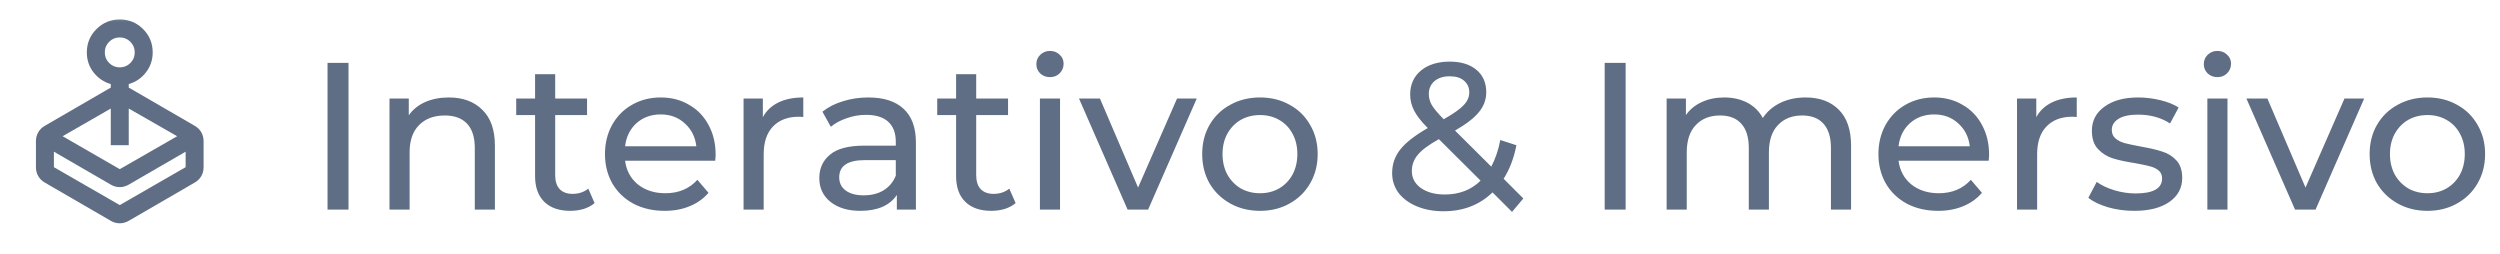 <svg width="167" height="17" viewBox="0 0 167 17" fill="none" xmlns="http://www.w3.org/2000/svg">
<mask id="mask0_944_30211" style="mask-type:alpha" maskUnits="userSpaceOnUse" x="0" y="0" width="16" height="17">
<rect y="0.5" width="16" height="16" fill="#D9D9D9"/>
</mask>
<g mask="url(#mask0_944_30211)">
<path d="M7.4 5.85V5.616C6.931 5.48 6.547 5.219 6.248 4.834C5.95 4.45 5.8 4.005 5.8 3.499C5.8 2.889 6.016 2.369 6.446 1.941C6.876 1.514 7.395 1.3 8.004 1.3C8.613 1.3 9.131 1.514 9.559 1.943C9.986 2.372 10.2 2.89 10.2 3.497C10.2 3.999 10.051 4.443 9.752 4.83C9.454 5.217 9.07 5.479 8.6 5.616V5.85L13 8.4C13.19 8.507 13.338 8.65 13.443 8.83C13.548 9.01 13.6 9.211 13.6 9.433V11.166C13.6 11.389 13.548 11.59 13.443 11.77C13.338 11.95 13.19 12.093 13 12.2L8.6 14.75C8.41 14.861 8.21 14.916 7.999 14.916C7.789 14.916 7.589 14.861 7.4 14.75L3 12.2C2.81 12.093 2.663 11.95 2.558 11.77C2.453 11.59 2.4 11.389 2.4 11.166V9.433C2.4 9.211 2.453 9.01 2.558 8.83C2.663 8.65 2.81 8.507 3 8.4L7.4 5.85ZM7.4 12.333L3.6 10.133V11.166L8 13.7L12.4 11.166V10.133L8.6 12.333C8.41 12.444 8.21 12.5 7.999 12.5C7.789 12.5 7.589 12.444 7.4 12.333ZM7.4 9.7V7.25L4.184 9.1L8 11.3L11.834 9.1L8.6 7.25V9.7H7.4ZM8 4.5C8.278 4.5 8.514 4.403 8.709 4.208C8.903 4.014 9 3.778 9 3.5C9 3.222 8.903 2.986 8.709 2.791C8.514 2.597 8.278 2.5 8 2.5C7.723 2.5 7.487 2.597 7.292 2.791C7.098 2.986 7 3.222 7 3.5C7 3.778 7.098 4.014 7.292 4.208C7.487 4.403 7.723 4.5 8 4.5Z" fill="#5F6E84"/>
</g>
<g filter="url(#filter0_b_944_30211)">
<path d="M21.88 4.2H23.28V14H21.88V4.2ZM29.98 6.51C30.923 6.51 31.669 6.785 32.22 7.336C32.78 7.877 33.06 8.675 33.06 9.73V14H31.716V9.884C31.716 9.165 31.544 8.624 31.198 8.26C30.853 7.896 30.358 7.714 29.714 7.714C28.986 7.714 28.412 7.929 27.992 8.358C27.572 8.778 27.362 9.385 27.362 10.178V14H26.018V6.58H27.306V7.7C27.577 7.317 27.941 7.023 28.398 6.818C28.865 6.613 29.392 6.51 29.98 6.51ZM39.719 13.566C39.523 13.734 39.281 13.865 38.991 13.958C38.702 14.042 38.403 14.084 38.095 14.084C37.349 14.084 36.77 13.883 36.359 13.482C35.949 13.081 35.743 12.507 35.743 11.76V7.686H34.483V6.58H35.743V4.956H37.087V6.58H39.215V7.686H37.087V11.704C37.087 12.105 37.185 12.413 37.381 12.628C37.587 12.843 37.876 12.95 38.249 12.95C38.66 12.95 39.01 12.833 39.299 12.6L39.719 13.566ZM47.804 10.332C47.804 10.435 47.795 10.57 47.776 10.738H41.756C41.84 11.391 42.125 11.919 42.61 12.32C43.105 12.712 43.716 12.908 44.444 12.908C45.331 12.908 46.045 12.609 46.586 12.012L47.328 12.88C46.992 13.272 46.572 13.571 46.068 13.776C45.574 13.981 45.018 14.084 44.402 14.084C43.618 14.084 42.923 13.925 42.316 13.608C41.71 13.281 41.238 12.829 40.902 12.25C40.576 11.671 40.412 11.018 40.412 10.29C40.412 9.571 40.571 8.923 40.888 8.344C41.215 7.765 41.658 7.317 42.218 7C42.788 6.673 43.427 6.51 44.136 6.51C44.846 6.51 45.476 6.673 46.026 7C46.586 7.317 47.02 7.765 47.328 8.344C47.646 8.923 47.804 9.585 47.804 10.332ZM44.136 7.644C43.492 7.644 42.951 7.84 42.512 8.232C42.083 8.624 41.831 9.137 41.756 9.772H46.516C46.442 9.147 46.185 8.638 45.746 8.246C45.317 7.845 44.78 7.644 44.136 7.644ZM50.959 7.826C51.192 7.397 51.537 7.07 51.995 6.846C52.452 6.622 53.007 6.51 53.66 6.51V7.812C53.586 7.803 53.483 7.798 53.352 7.798C52.624 7.798 52.05 8.017 51.63 8.456C51.22 8.885 51.014 9.501 51.014 10.304V14H49.67V6.58H50.959V7.826ZM58.005 6.51C59.032 6.51 59.816 6.762 60.357 7.266C60.908 7.77 61.183 8.521 61.183 9.52V14H59.909V13.02C59.685 13.365 59.363 13.631 58.943 13.818C58.533 13.995 58.043 14.084 57.473 14.084C56.643 14.084 55.975 13.883 55.471 13.482C54.977 13.081 54.729 12.553 54.729 11.9C54.729 11.247 54.967 10.724 55.443 10.332C55.919 9.931 56.675 9.73 57.711 9.73H59.839V9.464C59.839 8.885 59.671 8.442 59.335 8.134C58.999 7.826 58.505 7.672 57.851 7.672C57.413 7.672 56.983 7.747 56.563 7.896C56.143 8.036 55.789 8.227 55.499 8.47L54.939 7.462C55.322 7.154 55.779 6.921 56.311 6.762C56.843 6.594 57.408 6.51 58.005 6.51ZM57.697 13.048C58.211 13.048 58.654 12.936 59.027 12.712C59.401 12.479 59.671 12.152 59.839 11.732V10.696H57.767C56.629 10.696 56.059 11.079 56.059 11.844C56.059 12.217 56.204 12.511 56.493 12.726C56.783 12.941 57.184 13.048 57.697 13.048ZM67.843 13.566C67.647 13.734 67.404 13.865 67.115 13.958C66.825 14.042 66.526 14.084 66.219 14.084C65.472 14.084 64.893 13.883 64.483 13.482C64.072 13.081 63.867 12.507 63.867 11.76V7.686H62.606V6.58H63.867V4.956H65.21V6.58H67.338V7.686H65.21V11.704C65.21 12.105 65.308 12.413 65.504 12.628C65.71 12.843 65.999 12.95 66.373 12.95C66.783 12.95 67.133 12.833 67.422 12.6L67.843 13.566ZM69.467 6.58H70.811V14H69.467V6.58ZM70.139 5.152C69.878 5.152 69.659 5.068 69.481 4.9C69.313 4.732 69.229 4.527 69.229 4.284C69.229 4.041 69.313 3.836 69.481 3.668C69.659 3.491 69.878 3.402 70.139 3.402C70.401 3.402 70.615 3.486 70.783 3.654C70.961 3.813 71.049 4.013 71.049 4.256C71.049 4.508 70.961 4.723 70.783 4.9C70.615 5.068 70.401 5.152 70.139 5.152ZM79.944 6.58L76.695 14H75.323L72.076 6.58H73.475L76.023 12.53L78.627 6.58H79.944ZM84.171 14.084C83.433 14.084 82.771 13.921 82.183 13.594C81.595 13.267 81.133 12.819 80.797 12.25C80.47 11.671 80.307 11.018 80.307 10.29C80.307 9.562 80.47 8.913 80.797 8.344C81.133 7.765 81.595 7.317 82.183 7C82.771 6.673 83.433 6.51 84.171 6.51C84.908 6.51 85.566 6.673 86.145 7C86.733 7.317 87.19 7.765 87.517 8.344C87.853 8.913 88.021 9.562 88.021 10.29C88.021 11.018 87.853 11.671 87.517 12.25C87.19 12.819 86.733 13.267 86.145 13.594C85.566 13.921 84.908 14.084 84.171 14.084ZM84.171 12.908C84.647 12.908 85.071 12.801 85.445 12.586C85.827 12.362 86.126 12.054 86.341 11.662C86.555 11.261 86.663 10.803 86.663 10.29C86.663 9.777 86.555 9.324 86.341 8.932C86.126 8.531 85.827 8.223 85.445 8.008C85.071 7.793 84.647 7.686 84.171 7.686C83.695 7.686 83.265 7.793 82.883 8.008C82.509 8.223 82.211 8.531 81.987 8.932C81.772 9.324 81.665 9.777 81.665 10.29C81.665 10.803 81.772 11.261 81.987 11.662C82.211 12.054 82.509 12.362 82.883 12.586C83.265 12.801 83.695 12.908 84.171 12.908ZM101.003 14.154L99.701 12.852C98.833 13.692 97.741 14.112 96.425 14.112C95.772 14.112 95.184 14.005 94.661 13.79C94.139 13.575 93.728 13.277 93.429 12.894C93.14 12.502 92.995 12.059 92.995 11.564C92.995 10.967 93.177 10.439 93.541 9.982C93.915 9.515 94.526 9.039 95.375 8.554C94.946 8.125 94.643 7.737 94.465 7.392C94.288 7.047 94.199 6.687 94.199 6.314C94.199 5.651 94.437 5.119 94.913 4.718C95.399 4.317 96.043 4.116 96.845 4.116C97.592 4.116 98.185 4.298 98.623 4.662C99.062 5.026 99.281 5.525 99.281 6.16C99.281 6.655 99.118 7.098 98.791 7.49C98.474 7.882 97.942 8.293 97.195 8.722L99.617 11.13C99.897 10.598 100.098 10.005 100.219 9.352L101.297 9.702C101.129 10.561 100.845 11.307 100.443 11.942L101.759 13.258L101.003 14.154ZM96.845 5.096C96.407 5.096 96.061 5.208 95.809 5.432C95.567 5.647 95.445 5.931 95.445 6.286C95.445 6.538 95.511 6.781 95.641 7.014C95.781 7.247 96.047 7.565 96.439 7.966C97.083 7.602 97.527 7.289 97.769 7.028C98.021 6.767 98.147 6.482 98.147 6.174C98.147 5.847 98.031 5.586 97.797 5.39C97.573 5.194 97.256 5.096 96.845 5.096ZM96.509 12.992C97.48 12.992 98.278 12.684 98.903 12.068L96.117 9.296C95.445 9.669 94.974 10.019 94.703 10.346C94.442 10.663 94.311 11.023 94.311 11.424C94.311 11.891 94.512 12.269 94.913 12.558C95.324 12.847 95.856 12.992 96.509 12.992ZM107.193 4.2H108.593V14H107.193V4.2ZM120.613 6.51C121.546 6.51 122.283 6.781 122.825 7.322C123.375 7.863 123.651 8.666 123.651 9.73V14H122.307V9.884C122.307 9.165 122.139 8.624 121.803 8.26C121.476 7.896 121.005 7.714 120.389 7.714C119.707 7.714 119.166 7.929 118.765 8.358C118.363 8.778 118.163 9.385 118.163 10.178V14H116.819V9.884C116.819 9.165 116.651 8.624 116.315 8.26C115.988 7.896 115.517 7.714 114.901 7.714C114.219 7.714 113.678 7.929 113.277 8.358C112.875 8.778 112.675 9.385 112.675 10.178V14H111.331V6.58H112.619V7.686C112.889 7.303 113.244 7.014 113.683 6.818C114.121 6.613 114.621 6.51 115.181 6.51C115.759 6.51 116.273 6.627 116.721 6.86C117.169 7.093 117.514 7.434 117.757 7.882C118.037 7.453 118.424 7.117 118.919 6.874C119.423 6.631 119.987 6.51 120.613 6.51ZM132.871 10.332C132.871 10.435 132.861 10.57 132.843 10.738H126.823C126.907 11.391 127.191 11.919 127.677 12.32C128.171 12.712 128.783 12.908 129.511 12.908C130.397 12.908 131.111 12.609 131.653 12.012L132.395 12.88C132.059 13.272 131.639 13.571 131.135 13.776C130.64 13.981 130.085 14.084 129.469 14.084C128.685 14.084 127.989 13.925 127.383 13.608C126.776 13.281 126.305 12.829 125.969 12.25C125.642 11.671 125.479 11.018 125.479 10.29C125.479 9.571 125.637 8.923 125.955 8.344C126.281 7.765 126.725 7.317 127.285 7C127.854 6.673 128.493 6.51 129.203 6.51C129.912 6.51 130.542 6.673 131.093 7C131.653 7.317 132.087 7.765 132.395 8.344C132.712 8.923 132.871 9.585 132.871 10.332ZM129.203 7.644C128.559 7.644 128.017 7.84 127.579 8.232C127.149 8.624 126.897 9.137 126.823 9.772H131.583C131.508 9.147 131.251 8.638 130.813 8.246C130.383 7.845 129.847 7.644 129.203 7.644ZM136.025 7.826C136.258 7.397 136.604 7.07 137.061 6.846C137.518 6.622 138.074 6.51 138.727 6.51V7.812C138.652 7.803 138.55 7.798 138.419 7.798C137.691 7.798 137.117 8.017 136.697 8.456C136.286 8.885 136.081 9.501 136.081 10.304V14H134.737V6.58H136.025V7.826ZM142.566 14.084C141.959 14.084 141.376 14.005 140.816 13.846C140.256 13.678 139.817 13.468 139.5 13.216L140.06 12.152C140.387 12.385 140.783 12.572 141.25 12.712C141.717 12.852 142.188 12.922 142.664 12.922C143.84 12.922 144.428 12.586 144.428 11.914C144.428 11.69 144.349 11.513 144.19 11.382C144.031 11.251 143.831 11.158 143.588 11.102C143.355 11.037 143.019 10.967 142.58 10.892C141.983 10.799 141.493 10.691 141.11 10.57C140.737 10.449 140.415 10.243 140.144 9.954C139.873 9.665 139.738 9.259 139.738 8.736C139.738 8.064 140.018 7.527 140.578 7.126C141.138 6.715 141.889 6.51 142.832 6.51C143.327 6.51 143.821 6.571 144.316 6.692C144.811 6.813 145.217 6.977 145.534 7.182L144.96 8.246C144.353 7.854 143.639 7.658 142.818 7.658C142.249 7.658 141.815 7.751 141.516 7.938C141.217 8.125 141.068 8.372 141.068 8.68C141.068 8.923 141.152 9.114 141.32 9.254C141.488 9.394 141.693 9.497 141.936 9.562C142.188 9.627 142.538 9.702 142.986 9.786C143.583 9.889 144.064 10.001 144.428 10.122C144.801 10.234 145.119 10.43 145.38 10.71C145.641 10.99 145.772 11.382 145.772 11.886C145.772 12.558 145.483 13.095 144.904 13.496C144.335 13.888 143.555 14.084 142.566 14.084ZM147.452 6.58H148.796V14H147.452V6.58ZM148.124 5.152C147.862 5.152 147.643 5.068 147.466 4.9C147.298 4.732 147.214 4.527 147.214 4.284C147.214 4.041 147.298 3.836 147.466 3.668C147.643 3.491 147.862 3.402 148.124 3.402C148.385 3.402 148.6 3.486 148.768 3.654C148.945 3.813 149.034 4.013 149.034 4.256C149.034 4.508 148.945 4.723 148.768 4.9C148.6 5.068 148.385 5.152 148.124 5.152ZM157.928 6.58L154.68 14H153.308L150.06 6.58H151.46L154.008 12.53L156.612 6.58H157.928ZM162.155 14.084C161.418 14.084 160.755 13.921 160.167 13.594C159.579 13.267 159.117 12.819 158.781 12.25C158.454 11.671 158.291 11.018 158.291 10.29C158.291 9.562 158.454 8.913 158.781 8.344C159.117 7.765 159.579 7.317 160.167 7C160.755 6.673 161.418 6.51 162.155 6.51C162.892 6.51 163.55 6.673 164.129 7C164.717 7.317 165.174 7.765 165.501 8.344C165.837 8.913 166.005 9.562 166.005 10.29C166.005 11.018 165.837 11.671 165.501 12.25C165.174 12.819 164.717 13.267 164.129 13.594C163.55 13.921 162.892 14.084 162.155 14.084ZM162.155 12.908C162.631 12.908 163.056 12.801 163.429 12.586C163.812 12.362 164.11 12.054 164.325 11.662C164.54 11.261 164.647 10.803 164.647 10.29C164.647 9.777 164.54 9.324 164.325 8.932C164.11 8.531 163.812 8.223 163.429 8.008C163.056 7.793 162.631 7.686 162.155 7.686C161.679 7.686 161.25 7.793 160.867 8.008C160.494 8.223 160.195 8.531 159.971 8.932C159.756 9.324 159.649 9.777 159.649 10.29C159.649 10.803 159.756 11.261 159.971 11.662C160.195 12.054 160.494 12.362 160.867 12.586C161.25 12.801 161.679 12.908 162.155 12.908Z" fill="#5F6E84"/>
</g>
<defs>
<filter id="filter0_b_944_30211" x="-18.119" y="-36.598" width="224.125" height="90.752" filterUnits="userSpaceOnUse" color-interpolation-filters="sRGB">
<feFlood flood-opacity="0" result="BackgroundImageFix"/>
<feGaussianBlur in="BackgroundImageFix" stdDeviation="20"/>
<feComposite in2="SourceAlpha" operator="in" result="effect1_backgroundBlur_944_30211"/>
<feBlend mode="normal" in="SourceGraphic" in2="effect1_backgroundBlur_944_30211" result="shape"/>
</filter>
</defs>
</svg>
